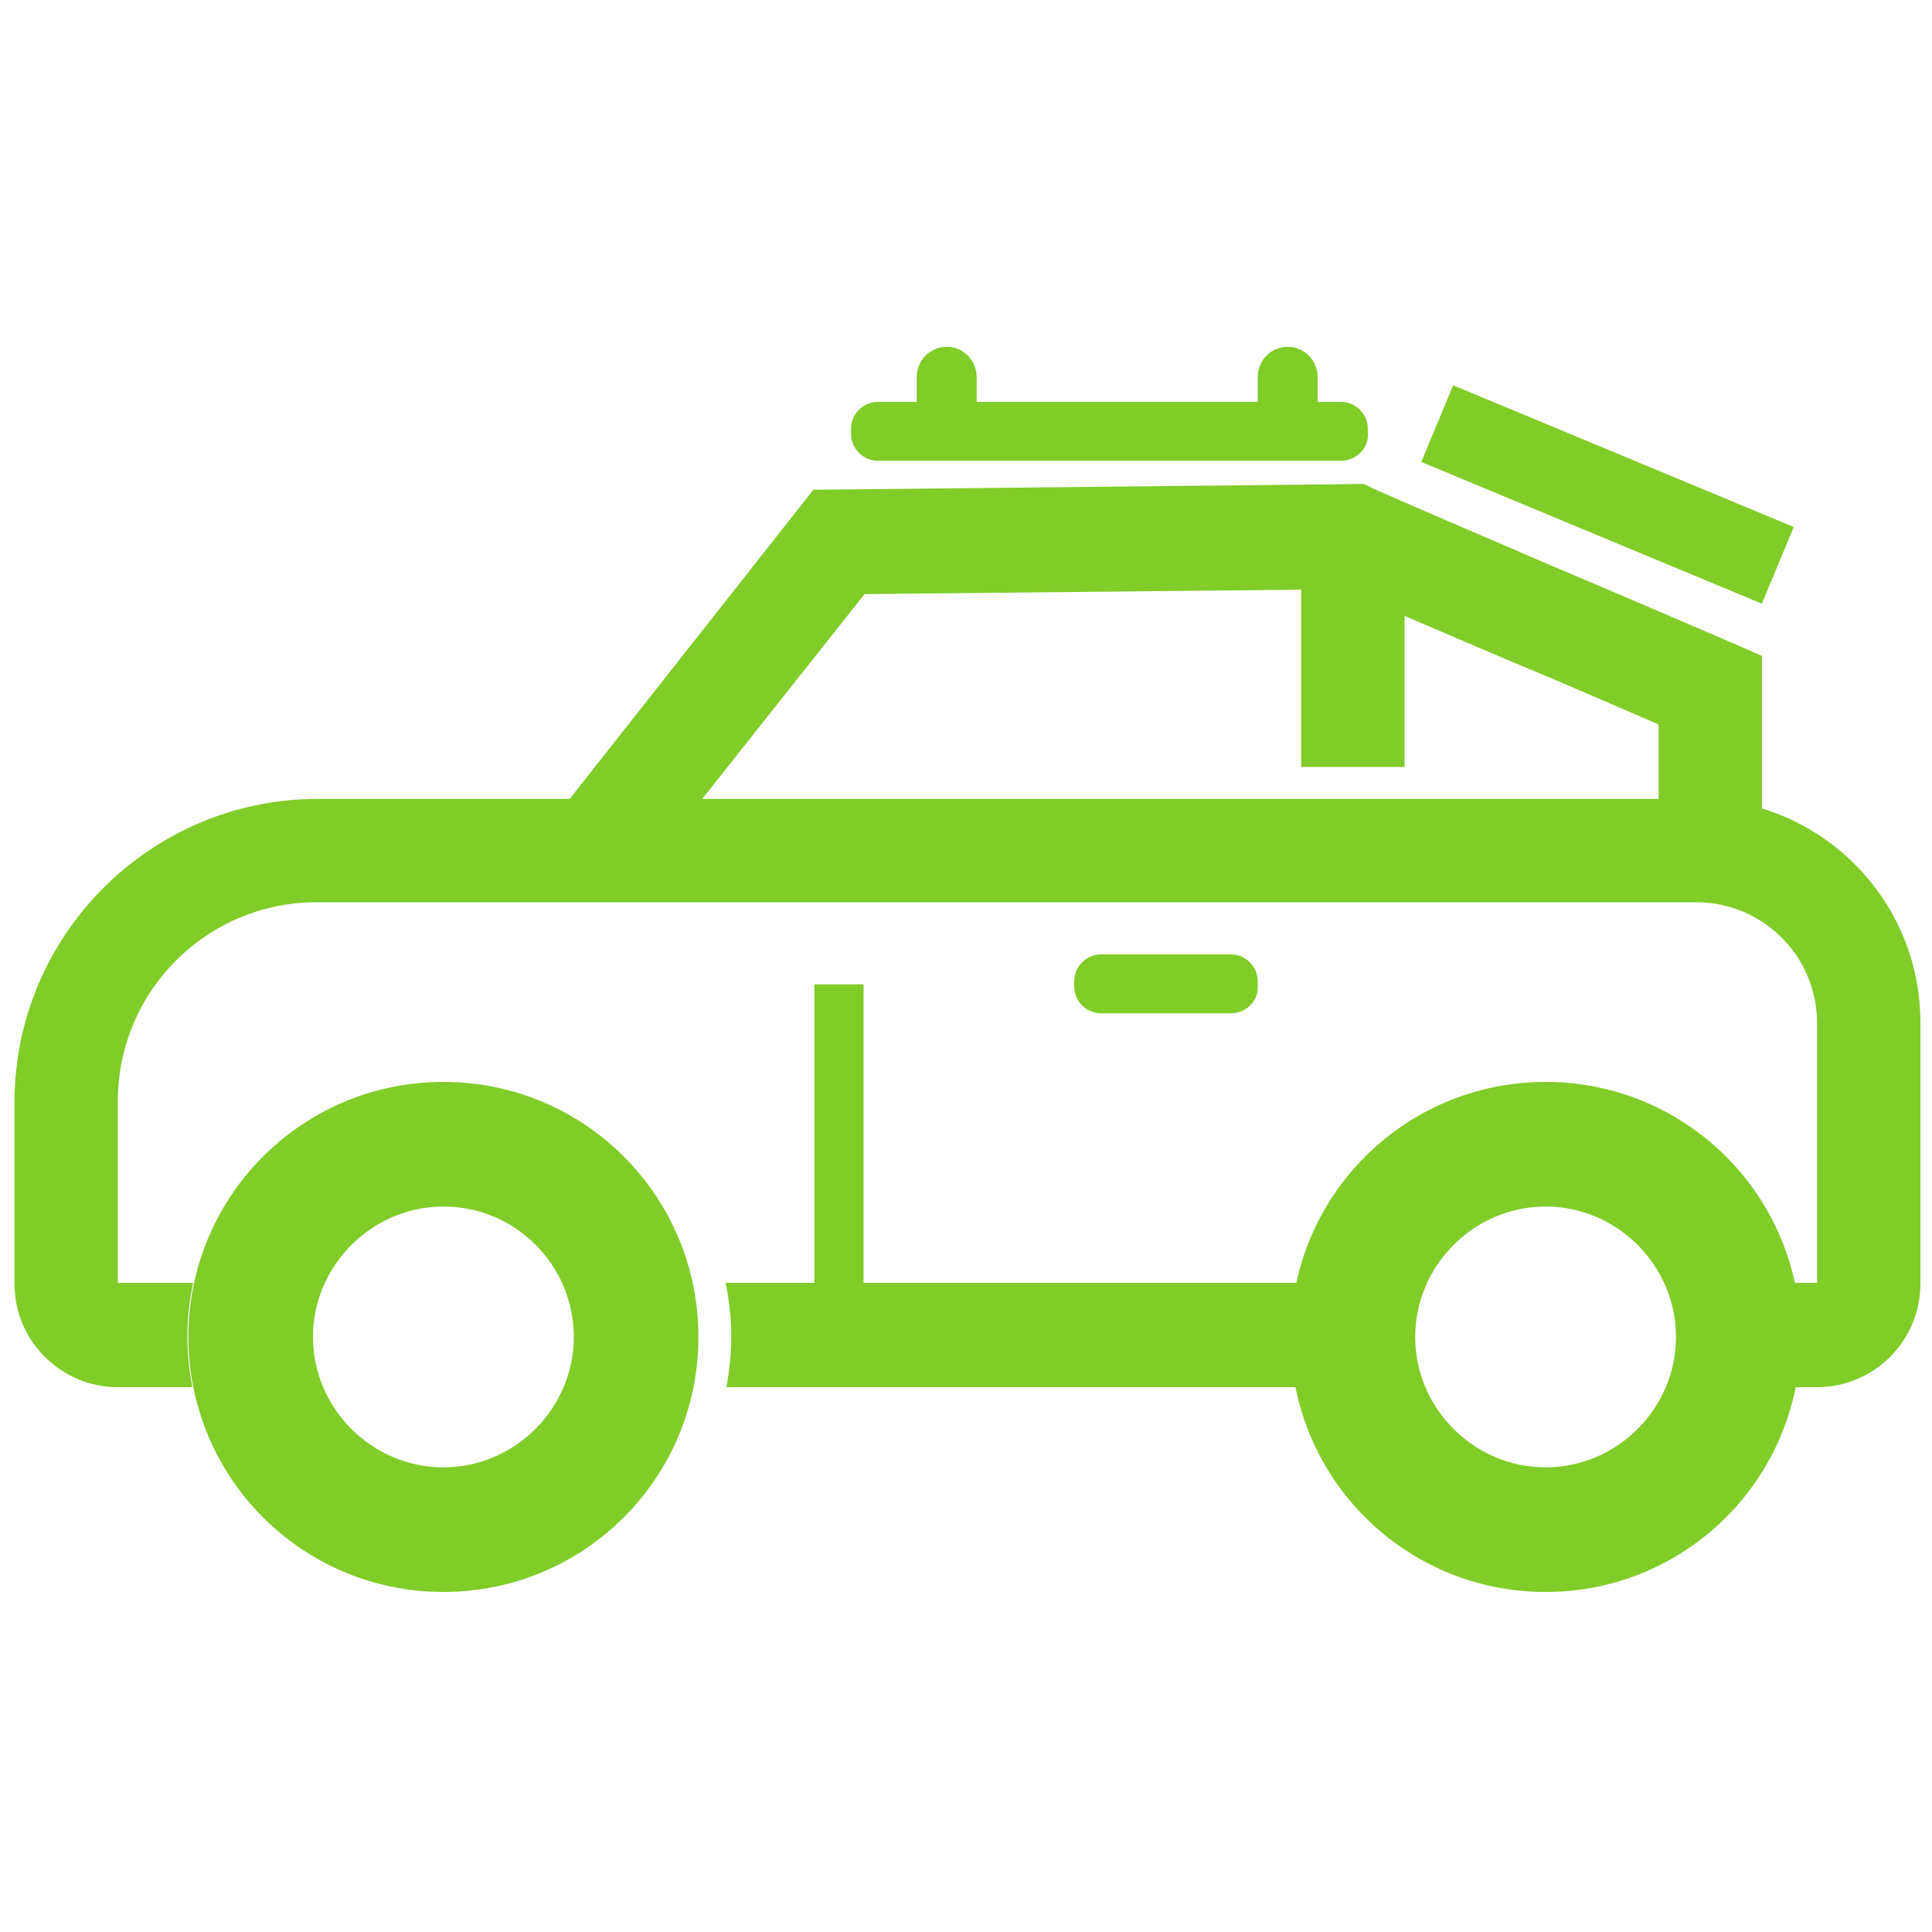 <?xml version="1.0" encoding="utf-8"?>
<!-- Generator: Adobe Illustrator 25.0.0, SVG Export Plug-In . SVG Version: 6.00 Build 0)  -->
<svg version="1.1" id="图层_1" xmlns="http://www.w3.org/2000/svg" xmlns:xlink="http://www.w3.org/1999/xlink" x="0px" y="0px"
	 viewBox="0 0 200 200" style="enable-background:new 0 0 200 200;" xml:space="preserve">
<style type="text/css">
	.st0{fill:#80CC28;}
</style>
<g>
	<path class="st0" d="M65.8,91.4l-8.4-6.7l26.8-34l57-0.6l1,0.5c6.1,2.7,12.3,5.3,18.5,8c6.2,2.6,12.4,5.3,18.5,7.9l3.2,1.4l0,3.5
		c0,2.8,0,5.7,0,8.5c0,2.7,0,5.5,0,8.2l-10.7,0.2c0-2.8,0-5.7,0-8.5c0-1.6,0-3.2,0-4.8c-5.1-2.2-10.1-4.4-15.2-6.5
		c-5.9-2.5-11.7-5-17.5-7.5l-49.5,0.5L65.8,91.4z"/>
</g>
<g>
	<rect x="134.7" y="55.5" class="st0" width="10.7" height="23.9"/>
</g>
<g>
	<path class="st0" d="M45.9,164.8c-14.6,0-26.4-11.8-26.4-26.4c0-14.6,11.8-26.4,26.4-26.4s26.4,11.8,26.4,26.4
		C72.3,153,60.5,164.8,45.9,164.8z M45.9,124.9c-7.4,0-13.5,6.1-13.5,13.5s6.1,13.5,13.5,13.5c7.4,0,13.5-6.1,13.5-13.5
		S53.4,124.9,45.9,124.9z"/>
</g>
<g>
	<path class="st0" d="M160,164.8c-14.6,0-26.4-11.8-26.4-26.4c0-14.6,11.8-26.4,26.4-26.4c14.6,0,26.4,11.8,26.4,26.4
		C186.4,153,174.6,164.8,160,164.8z M160,124.9c-7.4,0-13.5,6.1-13.5,13.5s6.1,13.5,13.5,13.5s13.5-6.1,13.5-13.5
		S167.4,124.9,160,124.9z"/>
</g>
<g>
	
		<rect x="162.2" y="32.1" transform="matrix(0.384 -0.923 0.923 0.384 55.215 185.206)" class="st0" width="8.6" height="38.2"/>
</g>
<g>
	<path class="st0" d="M75.1,132.8c0.4,1.8,0.6,3.7,0.6,5.6c0,1.8-0.2,3.5-0.5,5.2h62.3c-0.3-1.7-0.5-3.4-0.5-5.2
		c0-1.9,0.2-3.8,0.6-5.6H75.1z"/>
	<path class="st0" d="M175.7,82.7H32.9c-17.3,0-31.4,14.1-31.4,31.4v18.8c0,5.9,4.8,10.7,10.7,10.7h7.7c-0.3-1.7-0.5-3.4-0.5-5.2
		c0-1.9,0.2-3.8,0.6-5.6h-7.8v-18.8c0-11.4,9.2-20.6,20.6-20.6h142.8c6.9,0,12.5,5.6,12.5,12.5l0,26.9h-2.4c0.4,1.8,0.6,3.7,0.6,5.6
		c0,1.8-0.2,3.5-0.5,5.2h2.3c5.9,0,10.7-4.8,10.7-10.7V106C198.9,93.2,188.5,82.7,175.7,82.7z"/>
</g>
<path class="st0" d="M127.4,104.9H114c-1.6,0-2.8-1.3-2.8-2.8v-0.5c0-1.6,1.3-2.8,2.8-2.8h13.4c1.6,0,2.8,1.3,2.8,2.8v0.5
	C130.3,103.6,129,104.9,127.4,104.9z"/>
<path class="st0" d="M138.8,47.7H90.9c-1.6,0-2.8-1.3-2.8-2.8v-0.5c0-1.6,1.3-2.8,2.8-2.8h47.9c1.6,0,2.8,1.3,2.8,2.8v0.5
	C141.7,46.4,140.4,47.7,138.8,47.7z"/>
<path class="st0" d="M94.9,42.5V39c0-1.7,1.4-3.1,3.1-3.1h0c1.7,0,3.1,1.4,3.1,3.1v3.5c0,1.7-1.4,3.1-3.1,3.1h0
	C96.2,45.6,94.9,44.2,94.9,42.5z"/>
<path class="st0" d="M130.2,42.5V39c0-1.7,1.4-3.1,3.1-3.1h0c1.7,0,3.1,1.4,3.1,3.1v3.5c0,1.7-1.4,3.1-3.1,3.1h0
	C131.6,45.6,130.2,44.2,130.2,42.5z"/>
<rect x="84.3" y="101.9" class="st0" width="5.1" height="32.5"/>
</svg>
